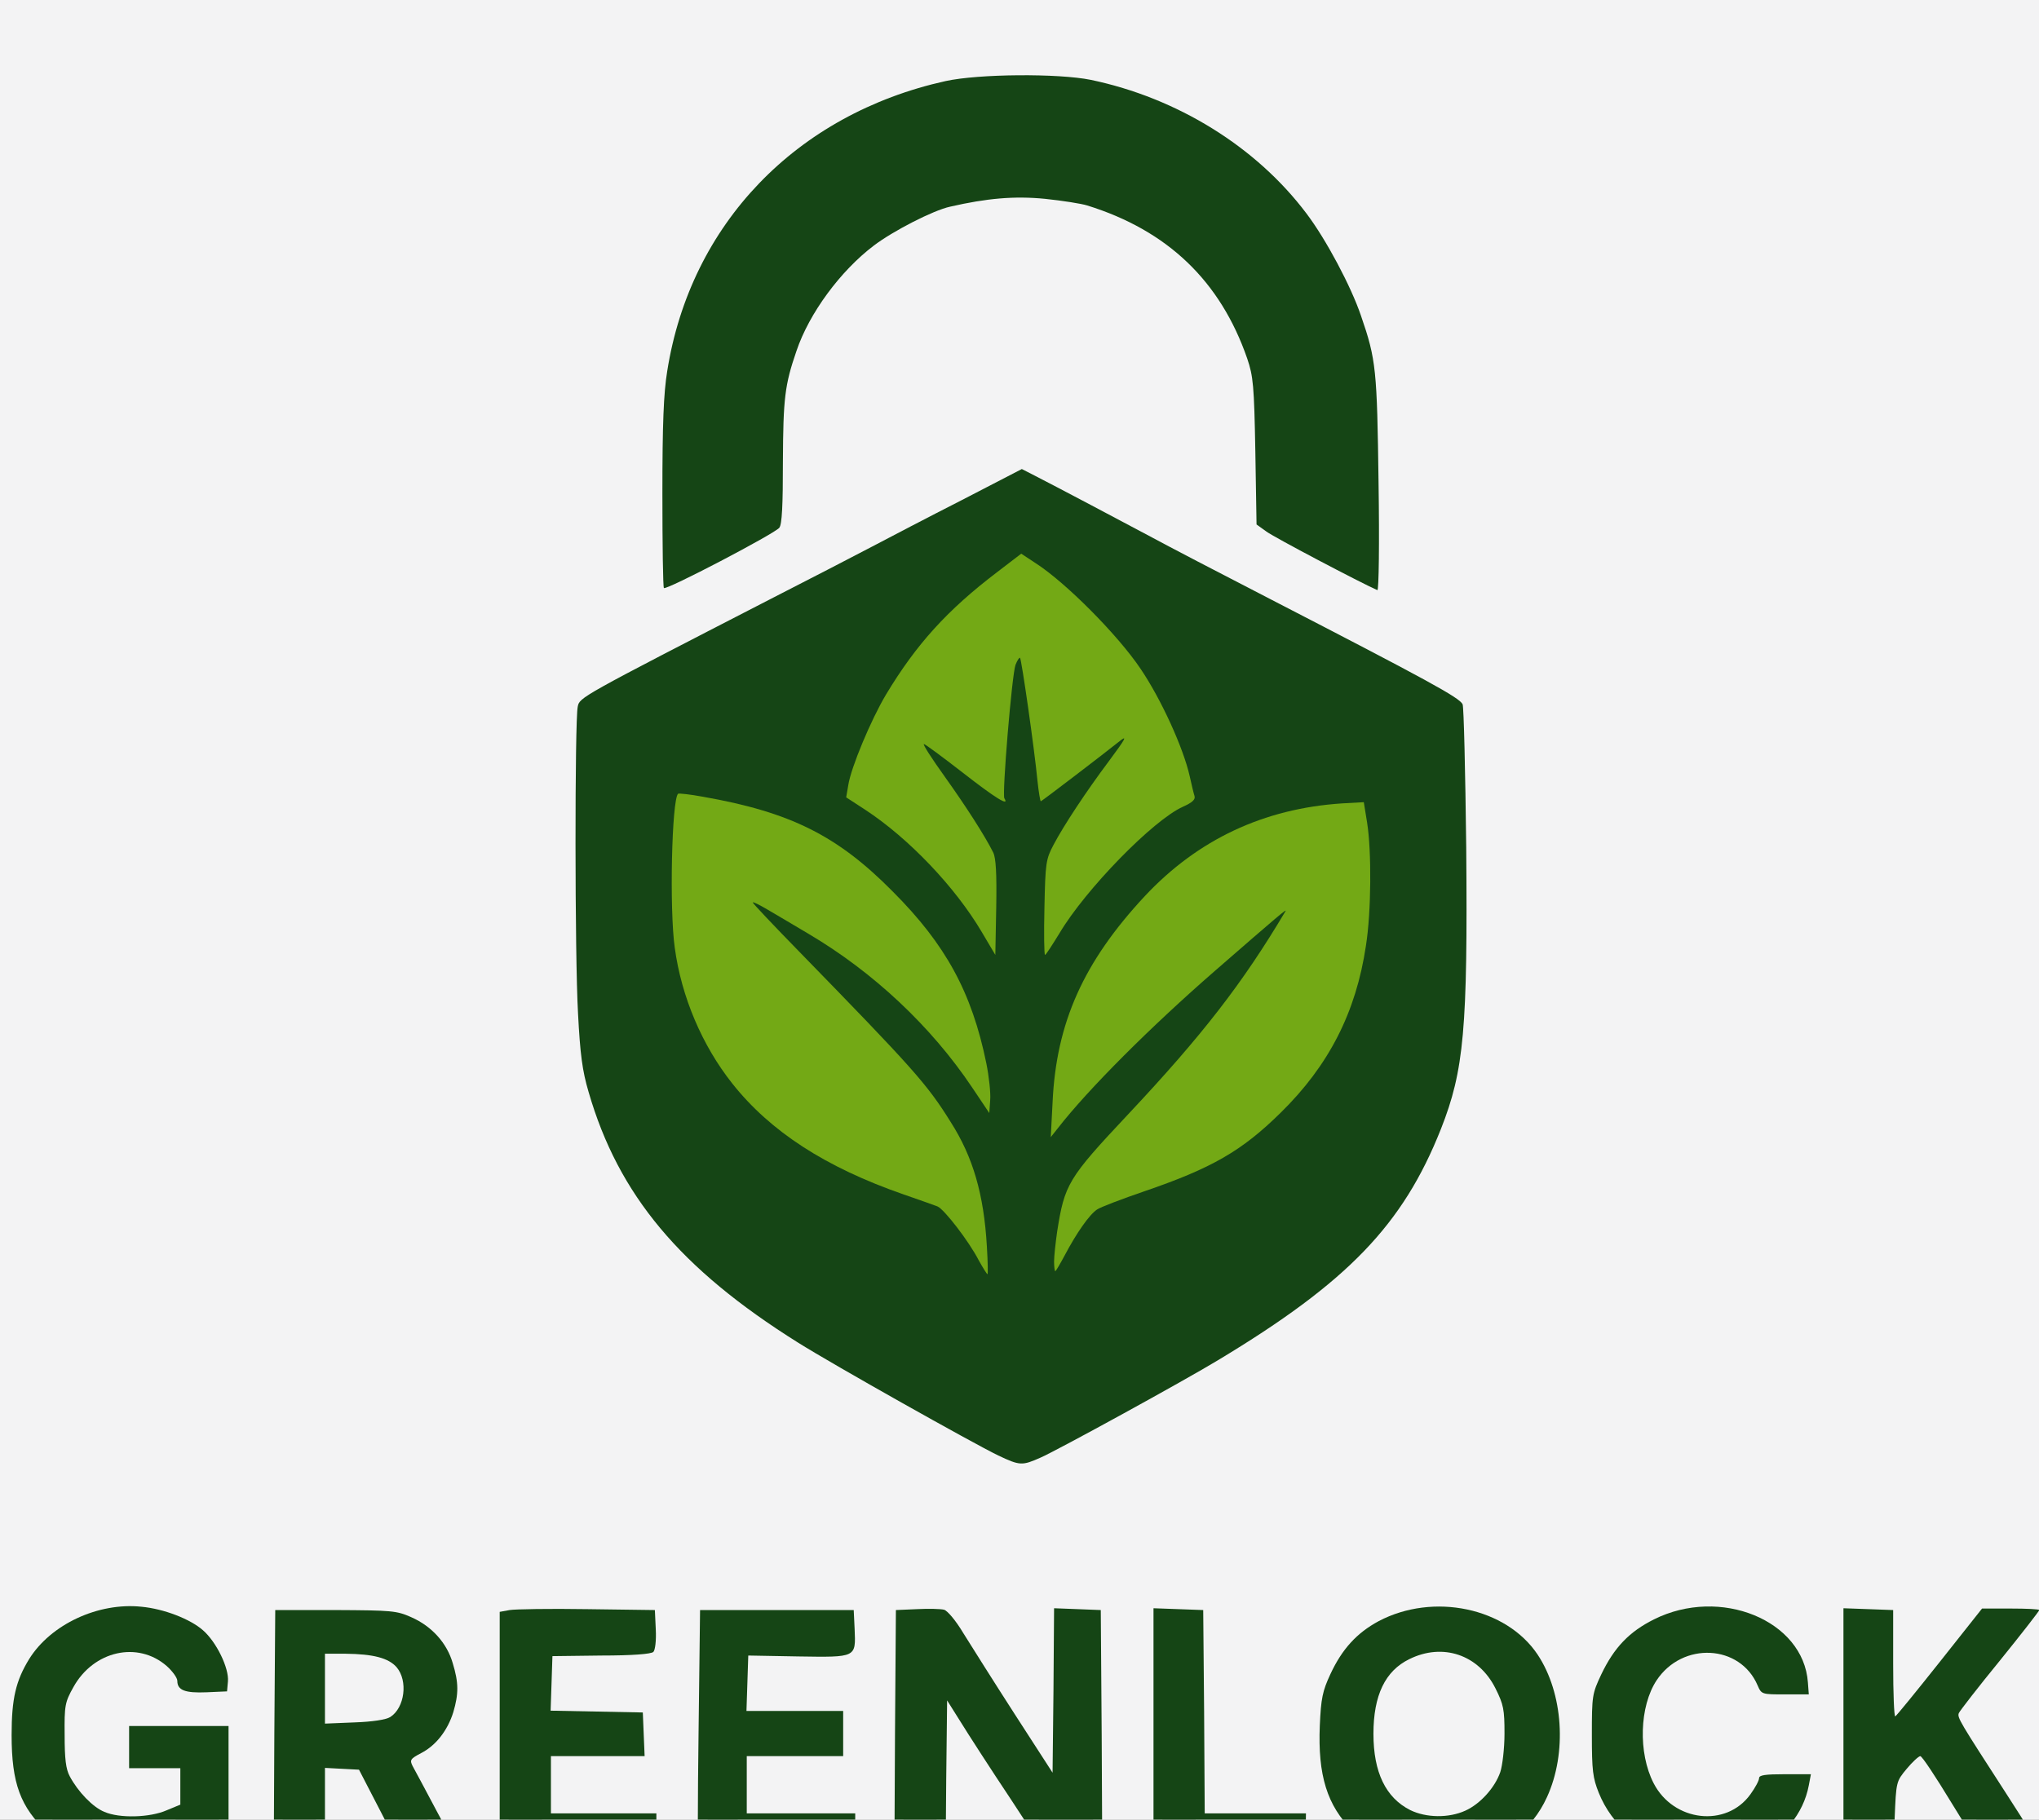 <svg class="img-fluid" id="outputsvg" xmlns="http://www.w3.org/2000/svg" style="transform: matrix(1.321, 0, 0, 1.321, 6.281, 25.998); transform-origin: 50% 50%; cursor: move; max-height: none; transition: transform 200ms ease-in-out;" width="894" height="798" viewBox="0 0 8940 7980"><rect x="0" y="0" width="8940" height="7980" fill="#808080" stroke="none"/><g id="l5XyRM6P3PRbgsc0CI2lAMD" fill="rgb(243,243,244)" style="transform: none;"><g style="transform: none;"><path id="p4f91X5KR" d="M0 3990 l0 -3990 4470 0 4470 0 0 3990 0 3990 -4470 0 -4470 0 0 -3990z m1605 3104 c54 -9 133 -45 173 -78 l32 -28 0 -139 0 -139 -135 0 -135 0 0 40 0 40 85 0 85 0 0 90 0 91 -46 19 c-57 25 -213 28 -266 5 -37 -15 -88 -67 -112 -114 -20 -37 -31 -170 -22 -254 10 -89 54 -162 118 -195 55 -28 147 -39 206 -23 48 13 112 65 112 90 0 9 5 22 12 29 13 13 84 16 92 4 7 -12 -27 -83 -59 -120 -33 -40 -85 -67 -165 -88 -50 -13 -71 -13 -118 -4 -195 40 -312 187 -312 390 0 128 36 215 119 293 28 27 68 55 89 64 49 21 151 42 182 37 14 -2 43 -6 65 -10z m4330 -4 c259 -56 376 -382 220 -617 -74 -111 -223 -175 -352 -152 -175 32 -298 174 -310 358 -15 215 97 373 295 416 59 12 64 12 147 -5z m940 -24 c68 -31 121 -79 151 -137 13 -27 24 -51 24 -54 0 -3 -22 -5 -50 -5 -35 0 -50 4 -50 13 0 29 -59 94 -99 111 -84 33 -213 16 -269 -37 -95 -88 -110 -347 -28 -465 43 -62 96 -86 191 -87 58 0 89 5 112 18 41 22 82 65 89 95 5 17 13 22 39 22 18 0 40 3 49 6 22 8 20 -13 -4 -64 -55 -113 -203 -186 -331 -162 -68 13 -161 64 -205 113 -20 22 -50 69 -68 106 -29 61 -31 74 -31 171 0 86 5 116 23 162 43 106 138 188 257 219 47 12 145 0 200 -25z m-4745 -126 l0 -151 86 3 87 3 76 147 76 148 48 0 c27 0 47 -4 45 -8 -1 -4 -33 -65 -70 -134 -82 -153 -85 -179 -29 -208 49 -25 88 -75 107 -137 13 -41 12 -53 -1 -100 -42 -144 -176 -198 -438 -178 l-97 7 0 379 0 379 55 0 55 0 0 -150z m1100 105 l0 -45 -175 0 -175 0 0 -125 0 -125 156 0 155 0 -3 -42 -3 -43 -153 -3 -153 -3 3 -122 3 -122 162 0 c106 0 166 -4 173 -11 6 -6 10 -27 8 -45 l-3 -34 -195 -3 c-107 -2 -210 0 -227 3 l-33 6 0 379 0 380 230 0 230 0 0 -45z m660 0 l0 -45 -180 0 -180 0 0 -125 0 -125 160 0 160 0 0 -45 0 -45 -160 0 -161 0 3 -122 3 -123 165 4 c185 4 194 1 188 -61 l-3 -33 -225 0 -225 0 -3 383 -2 382 230 0 230 0 0 -45z m300 -215 l0 -260 34 0 c31 0 38 6 76 68 23 37 99 154 169 259 l126 193 58 0 57 0 -2 -382 -3 -383 -47 -3 -48 -3 0 270 0 271 -34 0 c-34 0 -37 -4 -158 -192 -68 -106 -144 -226 -169 -266 -47 -77 -60 -86 -125 -80 l-39 3 -3 383 -2 382 55 0 55 0 0 -260z m1190 215 l0 -45 -165 0 -165 0 -2 -337 -3 -338 -52 -3 -53 -3 0 385 0 386 220 0 220 0 0 -45z m1960 -90 c5 -120 5 -121 40 -163 30 -36 40 -42 75 -42 l40 0 93 154 c52 85 99 159 105 165 6 6 33 11 60 11 l49 0 -20 -32 c-10 -18 -67 -107 -126 -198 -142 -219 -142 -201 9 -388 l115 -142 -45 0 -45 0 -143 180 c-136 173 -143 180 -178 180 l-35 0 0 -177 1 -178 -52 -3 -53 -3 0 381 0 381 53 -3 52 -3 5 -120z m-2828 -1199 c44 -19 475 -256 583 -321 430 -259 613 -449 739 -767 76 -193 90 -337 84 -905 -3 -235 -8 -436 -12 -445 -5 -10 -51 -41 -105 -69 -53 -29 -118 -64 -146 -79 -27 -15 -210 -109 -405 -210 -195 -101 -359 -186 -365 -190 -5 -4 -86 -47 -180 -96 -93 -48 -183 -96 -200 -105 l-29 -18 -186 96 c-102 52 -230 119 -285 148 -55 29 -206 107 -335 173 -635 327 -635 327 -641 358 -10 46 -10 770 1 959 7 134 14 189 35 260 99 342 304 587 695 832 90 56 536 310 645 366 59 31 62 31 107 13z m-874 -3084 c9 -11 12 -73 12 -221 1 -212 6 -257 49 -375 49 -138 172 -292 298 -373 162 -105 356 -147 574 -124 63 7 130 17 149 23 168 52 288 130 385 247 61 73 112 165 146 261 20 59 23 89 27 308 l4 243 32 23 c17 13 96 56 175 96 l143 71 -5 -313 c-6 -387 -19 -455 -130 -672 -164 -322 -461 -545 -825 -621 -105 -22 -314 -20 -422 4 -159 36 -310 99 -435 184 -203 137 -362 346 -439 578 -55 164 -66 260 -66 570 l0 271 158 -82 c86 -45 163 -89 170 -98z"></path><path id="p19sdvxcIx" d="M5732 6989 c-87 -44 -122 -124 -122 -283 0 -114 11 -162 47 -217 39 -59 99 -84 204 -84 77 0 90 3 135 30 38 24 55 43 79 90 28 57 30 67 30 180 0 135 -11 178 -58 232 -47 53 -97 73 -192 73 -62 0 -90 -5 -123 -21z"></path><path id="pfGLcDexl" d="M2130 6556 l0 -146 98 0 c184 1 222 24 222 140 0 129 -18 143 -192 148 l-128 4 0 -146z"></path></g></g><g id="l16ynj4wzhyzzGZKzY3HzVV" fill="rgb(21,69,21)" style="transform: none;"><g style="transform: none;"><path id="pkSKy4MQ9" d="M1425 7126 c-87 -18 -128 -39 -186 -93 -90 -84 -119 -163 -119 -323 0 -121 14 -180 58 -252 72 -116 230 -189 373 -174 75 7 162 41 204 78 45 39 87 126 83 170 l-3 33 -68 3 c-72 3 -97 -7 -97 -38 0 -10 -16 -32 -35 -49 -96 -84 -243 -51 -310 70 -28 50 -30 61 -29 159 0 79 4 113 17 137 27 51 77 103 115 118 50 22 151 19 206 -5 l46 -19 0 -61 0 -60 -85 0 -85 0 0 -70 0 -70 165 0 165 0 0 169 0 169 -32 28 c-45 38 -121 69 -199 83 -79 13 -105 13 -184 -3z"></path><path id="paHZ2WxCy" d="M5758 7125 c-78 -17 -136 -47 -187 -97 -85 -84 -116 -185 -109 -350 4 -90 9 -114 35 -170 39 -84 88 -137 160 -176 182 -96 424 -45 528 111 85 128 98 327 31 473 -50 110 -145 181 -275 209 -83 17 -104 17 -183 0z m187 -164 c49 -22 98 -76 116 -128 7 -21 14 -78 14 -128 0 -80 -3 -96 -30 -150 -56 -112 -175 -152 -286 -97 -80 39 -119 120 -119 248 0 128 41 212 122 253 53 26 128 27 183 2z"></path><path id="pLs7gZbTA" d="M6645 7121 c-120 -32 -214 -112 -257 -219 -20 -50 -23 -74 -23 -192 0 -131 1 -137 31 -201 43 -90 93 -142 175 -183 220 -110 496 3 511 209 l3 40 -78 0 c-78 0 -79 0 -92 -30 -58 -136 -249 -146 -335 -17 -57 86 -62 241 -10 342 66 128 241 148 321 37 16 -22 29 -46 29 -54 0 -10 20 -13 86 -13 l86 0 -7 37 c-18 95 -84 175 -182 220 -57 26 -200 40 -258 24z"></path><path id="pIBJMtVin" d="M1992 6708 l3 -413 200 0 c187 1 203 2 252 24 68 30 118 86 137 152 20 65 20 102 2 163 -19 61 -58 111 -107 136 -36 19 -38 23 -28 43 7 12 45 84 85 159 41 75 74 139 74 142 0 3 -42 6 -92 6 l-93 0 -76 -148 -76 -147 -57 -3 -56 -3 0 151 0 150 -85 0 -85 0 2 -412z m385 -58 c48 -31 59 -120 21 -165 -27 -31 -78 -44 -170 -45 l-68 0 0 116 0 116 98 -4 c59 -2 105 -9 119 -18z"></path><path id="p12VRMhx3h" d="M2740 6710 l0 -409 33 -6 c17 -3 133 -5 257 -3 l225 3 3 64 c2 37 -2 69 -8 75 -7 7 -70 12 -173 12 l-162 2 -3 91 -3 90 153 3 153 3 3 73 3 72 -156 0 -155 0 0 95 0 95 175 0 175 0 0 75 0 75 -260 0 -260 0 0 -410z"></path><path id="pVneH0svW" d="M3399 7116 c-2 -2 -2 -188 1 -413 l5 -408 255 0 255 0 3 63 c4 95 7 94 -187 91 l-166 -3 -3 92 -3 92 161 0 160 0 0 75 0 75 -160 0 -160 0 0 95 0 95 180 0 180 0 0 75 0 75 -258 0 c-142 0 -261 -2 -263 -4z"></path><path id="p150CDMsQl" d="M4052 6708 l3 -413 70 -3 c38 -2 79 -1 90 2 11 3 39 36 64 78 25 40 101 161 170 268 l126 195 3 -273 2 -273 78 3 77 3 3 413 2 412 -87 0 -88 0 -126 -193 c-70 -105 -146 -223 -170 -262 l-44 -70 -3 263 -2 262 -85 0 -85 0 2 -412z"></path><path id="pI1itSSn6" d="M4910 6705 l0 -416 83 3 82 3 3 338 2 337 168 0 168 0 -1 73 -1 72 -252 3 -252 2 0 -415z"></path><path id="p55S4Ytxf" d="M7200 6700 l0 -411 83 3 82 3 0 178 c0 97 3 176 7 175 4 -2 70 -83 147 -180 l141 -178 95 0 c52 0 95 2 95 5 0 3 -59 79 -131 168 -72 88 -133 167 -136 174 -6 15 2 27 159 270 65 100 118 187 118 193 0 14 -183 13 -197 -1 -6 -6 -53 -80 -105 -165 -51 -84 -97 -154 -103 -154 -5 0 -26 19 -45 42 -35 42 -35 43 -40 163 l-5 120 -82 3 -83 3 0 -411z"></path><path id="pek2w2dTW" d="M4395 5782 c-83 -40 -549 -302 -665 -375 -391 -245 -596 -490 -695 -832 -21 -71 -28 -126 -35 -260 -11 -189 -11 -973 -1 -1019 6 -31 6 -31 641 -358 129 -66 280 -144 335 -173 55 -29 189 -99 299 -155 l199 -103 41 21 c65 33 303 159 391 206 44 24 222 117 395 206 519 268 626 326 636 348 4 9 9 223 12 476 5 601 -7 739 -84 934 -126 318 -309 508 -739 767 -112 68 -533 299 -590 324 -61 27 -68 27 -140 -7z m-90 -837 c-25 -120 -71 -212 -174 -350 -45 -60 -138 -160 -428 -457 -140 -143 -153 -159 -153 -192 0 -33 2 -36 29 -36 16 0 51 13 78 29 26 15 93 55 148 87 165 98 342 252 460 403 26 34 50 59 52 57 3 -3 -3 -31 -12 -63 -55 -197 -139 -335 -302 -496 -148 -147 -278 -221 -475 -271 -138 -35 -165 -38 -173 -18 -14 34 -18 327 -6 416 54 400 305 673 763 831 125 43 131 47 169 100 18 25 34 43 36 41 2 -2 -3 -38 -12 -81z m539 -69 c228 -77 328 -134 458 -262 117 -115 199 -246 248 -394 45 -139 63 -369 39 -507 l-11 -63 -42 0 c-58 1 -203 34 -283 66 -170 68 -320 192 -458 378 -100 136 -165 299 -188 477 -5 35 2 29 171 -141 98 -97 233 -225 302 -284 69 -60 151 -130 182 -157 41 -36 65 -49 87 -49 28 0 31 3 31 31 0 37 -42 110 -156 270 -106 148 -176 232 -327 393 -163 173 -243 271 -250 304 -3 15 -9 36 -13 47 -5 12 8 3 31 -21 35 -35 58 -47 179 -88z m-496 -1066 c-29 -57 -89 -151 -161 -253 -55 -76 -77 -116 -77 -137 0 -28 3 -30 36 -30 30 0 54 13 135 75 l97 75 6 -38 c3 -20 10 -107 16 -192 14 -190 21 -210 65 -210 39 0 35 -14 65 215 11 88 23 175 26 192 l5 33 102 -78 c56 -42 104 -80 105 -84 2 -5 21 -8 43 -8 37 0 39 2 39 30 0 20 -18 53 -58 107 -74 98 -150 213 -185 279 -23 43 -27 64 -27 129 l0 77 36 -49 c105 -138 282 -309 355 -342 l36 -17 -13 -49 c-24 -94 -92 -238 -157 -335 -71 -106 -251 -289 -333 -341 l-31 -19 -66 50 c-149 112 -257 233 -355 396 -41 68 -122 253 -122 277 0 7 26 29 58 49 117 75 290 248 348 348 l19 31 3 -78 c2 -49 -2 -87 -10 -103z"></path><path id="pwXNM4hQ0" d="M3285 2902 c-3 -3 -5 -144 -5 -314 0 -230 4 -333 16 -406 77 -488 428 -853 924 -963 110 -24 373 -26 482 -4 287 60 549 222 716 444 65 86 148 242 181 340 50 145 53 178 58 555 3 197 1 357 -4 355 -55 -24 -346 -177 -369 -195 l-32 -23 -4 -243 c-4 -219 -7 -249 -27 -308 -89 -257 -264 -425 -531 -508 -19 -6 -82 -16 -140 -22 -101 -10 -193 -2 -315 26 -56 12 -190 81 -253 129 -111 84 -215 225 -257 350 -39 113 -44 158 -45 366 0 148 -3 210 -12 221 -16 20 -375 208 -383 200z"></path></g></g><g id="l18gk0nIdsTuK47ypoWCqB8" fill="rgb(115,169,21)" style="transform: none;"><g style="transform: none;"><path id="pM8nyo1md" d="M4330 5134 c-33 -64 -115 -170 -137 -179 -10 -4 -61 -22 -113 -40 -259 -90 -442 -209 -568 -368 -100 -126 -169 -288 -191 -451 -18 -127 -10 -490 11 -511 2 -2 40 2 83 10 290 51 446 129 629 314 177 177 263 336 311 570 9 44 15 100 13 123 l-3 43 -57 -85 c-136 -203 -328 -383 -543 -510 -49 -29 -111 -66 -137 -81 -27 -16 -48 -26 -48 -23 0 3 69 76 153 162 379 389 425 440 504 567 74 116 110 240 120 413 3 50 4 92 2 92 -2 0 -15 -21 -29 -46z"></path><path id="ppKe99sBy" d="M4580 5138 c0 -18 5 -62 10 -98 25 -159 35 -177 236 -391 246 -262 380 -435 522 -674 6 -10 -24 15 -233 197 -215 187 -422 394 -523 524 l-23 29 6 -115 c12 -265 103 -467 306 -685 176 -188 395 -291 655 -308 l72 -4 11 68 c15 94 14 296 -4 409 -33 221 -123 397 -283 554 -129 127 -228 184 -453 261 -73 25 -144 52 -156 60 -26 17 -69 79 -108 153 -15 28 -29 52 -31 52 -2 0 -4 -15 -4 -32z"></path><path id="p86lvoZwt" d="M4340 4044 c-88 -149 -242 -311 -387 -406 l-63 -41 7 -41 c9 -58 75 -216 125 -300 101 -168 204 -281 368 -406 l81 -62 47 31 c100 64 273 238 349 351 69 102 142 263 163 356 6 27 13 57 16 66 4 12 -7 22 -38 36 -99 44 -324 275 -410 420 -24 39 -45 72 -48 72 -3 0 -4 -71 -2 -157 3 -148 5 -161 30 -208 34 -65 111 -181 183 -277 58 -78 65 -91 32 -64 -46 37 -254 196 -257 196 -2 0 -7 -30 -11 -67 -10 -105 -53 -405 -58 -409 -2 -3 -9 8 -15 23 -12 33 -45 430 -37 443 18 29 -29 0 -138 -85 -67 -52 -125 -95 -129 -95 -5 0 26 48 69 108 72 101 133 196 161 252 9 18 12 70 10 183 l-3 157 -45 -76z"></path></g></g></svg>